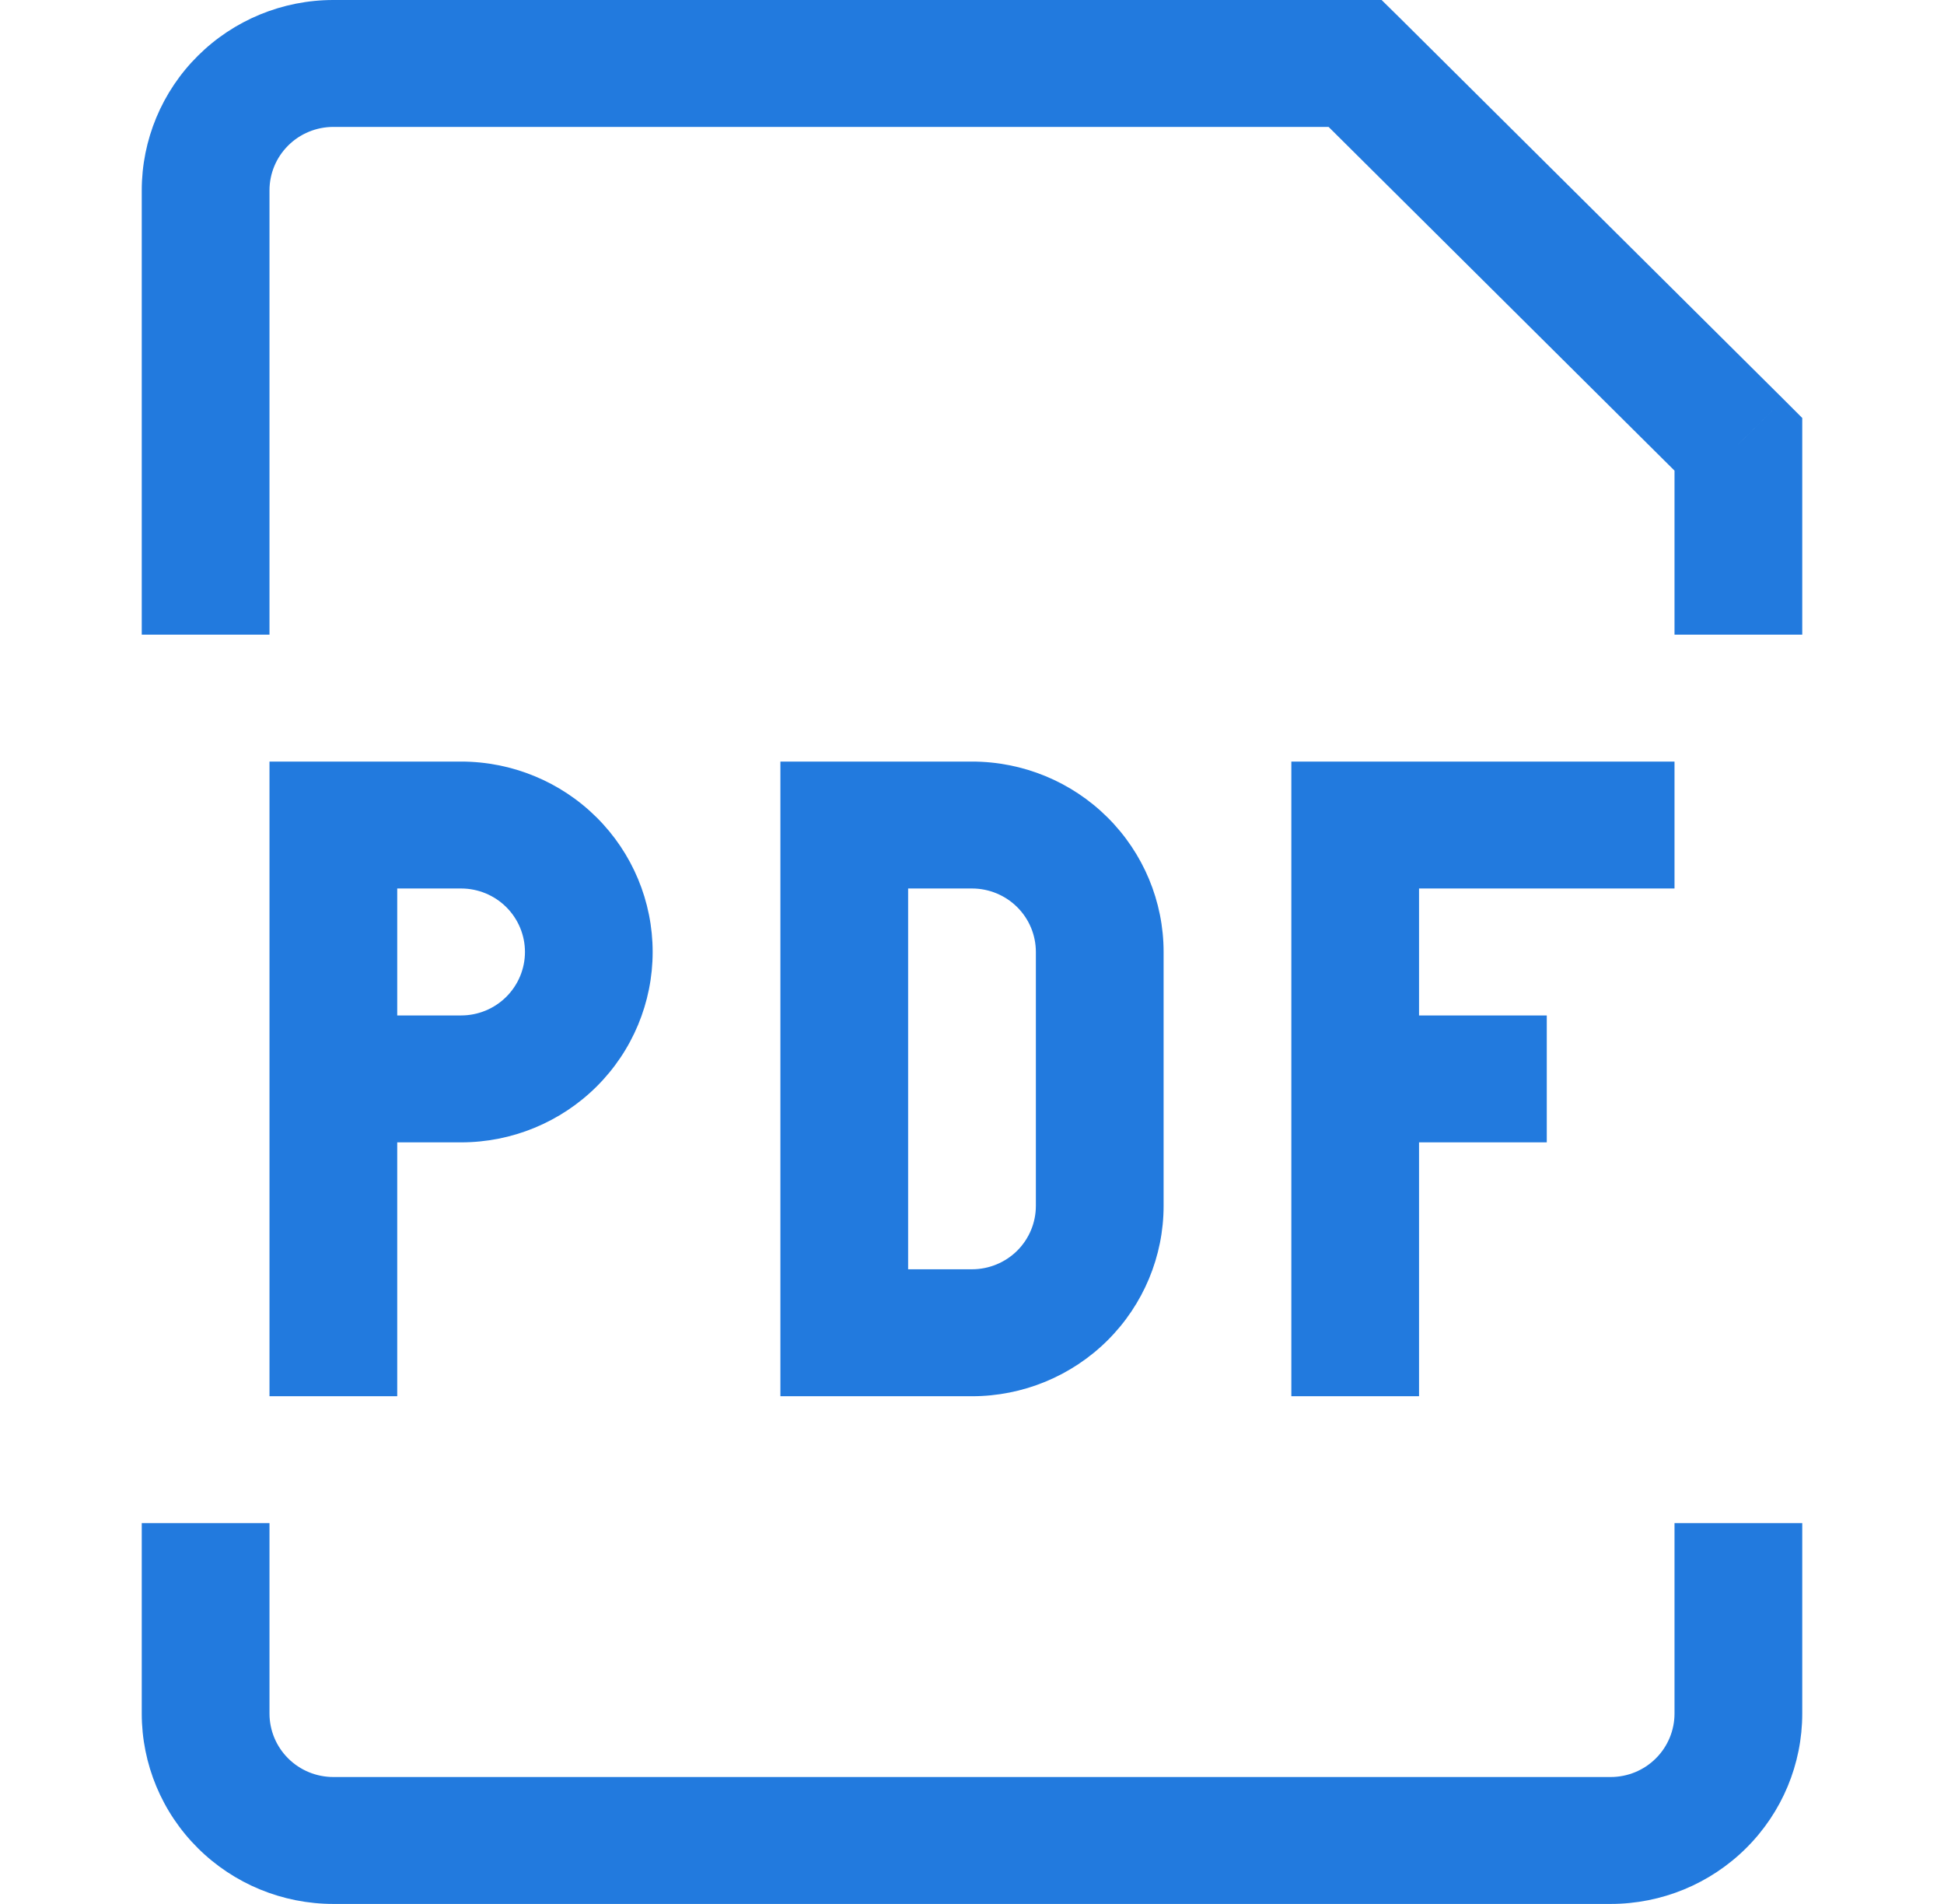 <svg width="48" height="47" viewBox="-3.5 0 48 47" fill="none" xmlns="http://www.w3.org/2000/svg">
<path d="M4.731 20.367V18.8H3.154V20.367H4.731ZM17.346 20.367V18.8H15.769V20.367H17.346ZM17.346 32.9H15.769V34.467H17.346V32.9ZM39.423 10.967H41V10.318L40.539 9.857L39.423 10.967ZM29.962 1.567L31.078 0.457L30.614 0H29.962V1.567ZM4.731 21.933H7.885V18.8H4.731V21.933ZM6.308 34.467V26.633H3.154V34.467H6.308ZM6.308 26.633V20.367H3.154V26.633H6.308ZM7.885 25.067H4.731V28.2H7.885V25.067ZM9.462 23.5C9.462 23.916 9.295 24.314 9 24.608C8.704 24.902 8.303 25.067 7.885 25.067V28.2C9.139 28.2 10.343 27.705 11.23 26.823C12.117 25.942 12.615 24.747 12.615 23.5H9.462ZM7.885 21.933C8.303 21.933 8.704 22.098 9 22.392C9.295 22.686 9.462 23.084 9.462 23.5H12.615C12.615 22.253 12.117 21.058 11.23 20.177C10.343 19.295 9.139 18.8 7.885 18.8V21.933ZM15.769 20.367V32.9H18.923V20.367H15.769ZM17.346 34.467H20.5V31.333H17.346V34.467ZM25.231 29.767V23.5H22.077V29.767H25.231ZM20.5 18.8H17.346V21.933H20.5V18.8ZM25.231 23.5C25.231 22.253 24.732 21.058 23.845 20.177C22.958 19.295 21.755 18.8 20.5 18.8V21.933C20.918 21.933 21.319 22.098 21.615 22.392C21.911 22.686 22.077 23.084 22.077 23.5H25.231ZM20.5 34.467C21.755 34.467 22.958 33.971 23.845 33.09C24.732 32.209 25.231 31.013 25.231 29.767H22.077C22.077 30.182 21.911 30.581 21.615 30.875C21.319 31.168 20.918 31.333 20.5 31.333V34.467ZM28.385 18.8V34.467H31.538V18.8H28.385ZM29.962 21.933H37.846V18.8H29.962V21.933ZM29.962 28.2H34.692V25.067H29.962V28.2ZM3.154 15.667V4.7H0V15.667H3.154ZM37.846 10.967V15.667H41V10.967H37.846ZM4.731 3.133H29.962V0H4.731V3.133ZM28.845 2.676L38.307 12.076L40.539 9.857L31.078 0.457L28.845 2.676ZM3.154 4.7C3.154 4.284 3.32 3.886 3.616 3.592C3.911 3.298 4.313 3.133 4.731 3.133V0C3.476 0 2.273 0.495 1.386 1.377C0.498 2.258 0 3.453 0 4.7H3.154ZM0 37.6V42.3H3.154V37.6H0ZM4.731 47H36.269V43.867H4.731V47ZM41 42.3V37.6H37.846V42.3H41ZM36.269 47C37.524 47 38.727 46.505 39.614 45.623C40.502 44.742 41 43.547 41 42.3H37.846C37.846 42.715 37.68 43.114 37.384 43.408C37.089 43.702 36.688 43.867 36.269 43.867V47ZM0 42.3C0 43.547 0.498 44.742 1.386 45.623C2.273 46.505 3.476 47 4.731 47V43.867C4.313 43.867 3.911 43.702 3.616 43.408C3.32 43.114 3.154 42.715 3.154 42.3H0Z" fill="#227ADE"/>
</svg>
